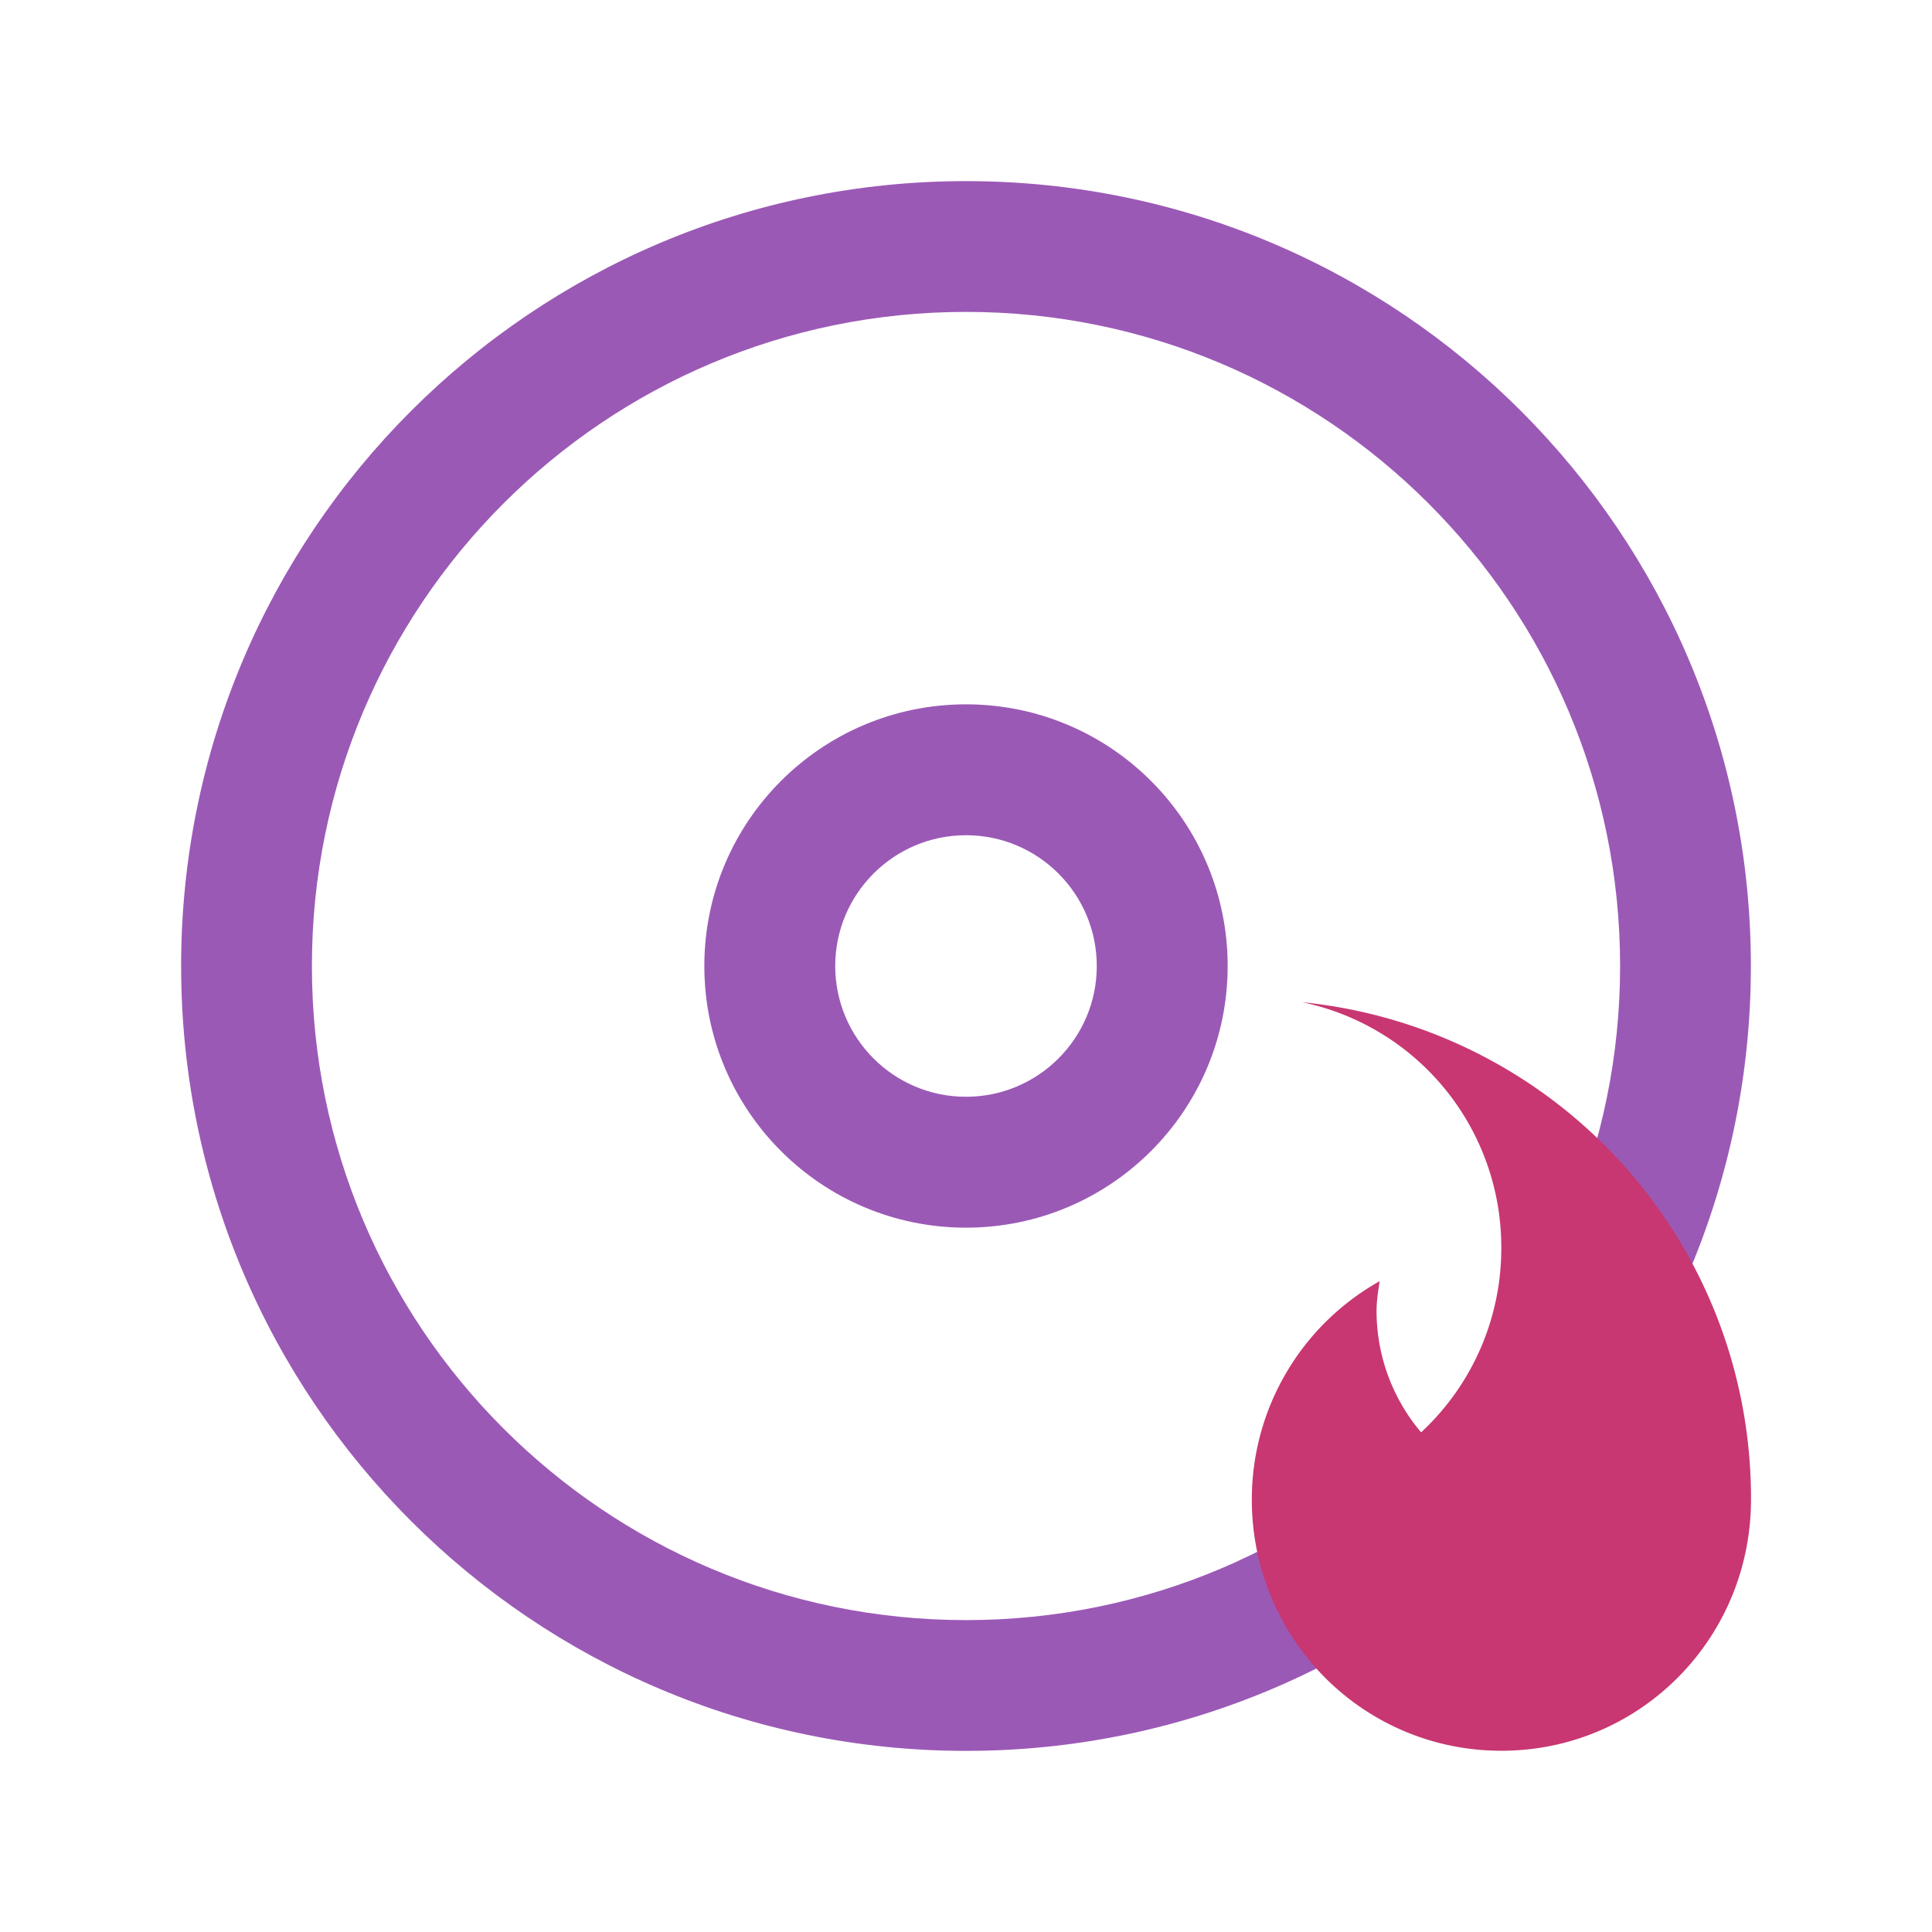 <?xml version="1.0" encoding="UTF-8" standalone="no"?>
<svg
   width="16"
   height="16"
   version="1.1"
   id="svg11"
   sodipodi:docname="media-write-dvd.svg"
   inkscape:version="1.3.1 (91b66b0783, 2023-11-16)"
   xmlns:inkscape="http://www.inkscape.org/namespaces/inkscape"
   xmlns:sodipodi="http://sodipodi.sourceforge.net/DTD/sodipodi-0.dtd"
   xmlns:xlink="http://www.w3.org/1999/xlink"
   xmlns="http://www.w3.org/2000/svg"
   xmlns:svg="http://www.w3.org/2000/svg">
  <sodipodi:namedview
     id="namedview11"
     pagecolor="#ffffff"
     bordercolor="#000000"
     borderopacity="0.25"
     inkscape:showpageshadow="2"
     inkscape:pageopacity="0.0"
     inkscape:pagecheckerboard="0"
     inkscape:deskcolor="#d1d1d1"
     inkscape:zoom="5.9921875"
     inkscape:cx="2.1694915"
     inkscape:cy="-3.2542373"
     inkscape:window-width="1920"
     inkscape:window-height="994"
     inkscape:window-x="0"
     inkscape:window-y="0"
     inkscape:window-maximized="1"
     inkscape:current-layer="svg11" />
  <defs
     id="defs6">
    <linearGradient
       id="A"
       y1="32"
       y2="50.2"
       x1="32"
       x2="50.199"
       gradientUnits="userSpaceOnUse"
       gradientTransform="translate(-69.555,-40.052)">
      <stop
         stop-color="#292c2f"
         id="stop1" />
      <stop
         offset="1"
         stop-opacity="0"
         id="stop2" />
    </linearGradient>
    <linearGradient
       id="B"
       y1="58"
       y2="6"
       x2="-592.821"
       x1="-592.821"
       gradientUnits="userSpaceOnUse"
       gradientTransform="translate(-69.555,-40.052)">
      <stop
         stop-color="#8e44ad"
         id="stop3" />
      <stop
         offset="1"
         stop-color="#9b59b6"
         id="stop4" />
    </linearGradient>
    <linearGradient
       id="C"
       y1="41"
       y2="23"
       x2="-184.303"
       x1="-184.303"
       gradientUnits="userSpaceOnUse">
      <stop
         stop-color="#d3bdd7"
         id="stop5" />
      <stop
         offset="1"
         stop-color="#dcc6e0"
         id="stop6" />
    </linearGradient>
    <linearGradient
       inkscape:collect="always"
       xlink:href="#B"
       id="linearGradient2"
       x1="1.5"
       y1="14.5"
       x2="14.5"
       y2="1.5"
       gradientUnits="userSpaceOnUse" />
  </defs>
  <path
     style="color:#e1e1e1;fill:url(#linearGradient2);fill-opacity:1;stroke:none;stroke-width:1.083"
     d="M 8,1.5 C 4.41,1.5 1.5,4.41 1.5,8 c 0,3.59 2.91,6.5 6.5,6.5 3.59,0 6.5,-2.91 6.5,-6.5 C 14.5,4.41 11.59,1.5 8,1.5 Z m 0,1.083 c 2.992,0 5.417,2.425 5.417,5.417 0,2.992 -2.425,5.417 -5.417,5.417 C 5.008,13.417 2.583,10.992 2.583,8 2.583,5.008 5.008,2.583 8,2.583 Z m 0,3.25 C 6.803,5.833 5.833,6.803 5.833,8 5.833,9.197 6.803,10.167 8,10.167 9.197,10.167 10.167,9.197 10.167,8 10.167,6.803 9.197,5.833 8,5.833 Z M 8,6.917 C 8.598,6.917 9.083,7.402 9.083,8 9.083,8.598 8.598,9.083 8,9.083 7.402,9.083 6.917,8.598 6.917,8 6.917,7.402 7.402,6.917 8,6.917 Z"
     class="ColorScheme-Text"
     id="path1" />
  <path
     d="m 10.784,8.3 a 2.072,2.072 0 0 1 1.649,2.038 2.076,2.076 0 0 1 -0.664,1.524 1.555,1.555 0 0 1 -0.369,-1.004 c 0,-0.085 0.013,-0.167 0.026,-0.248 a 2.072,2.072 0 0 0 -1.059,1.808 c 0,1.153 0.921,2.081 2.067,2.081 1.145,0 2.067,-0.928 2.067,-2.081 A 4.126,4.126 0 0 0 10.784,8.3 Z"
     fill-rule="evenodd"
     id="path10-6"
     style="fill:#c83771;stroke-width:0.517" />
</svg>
